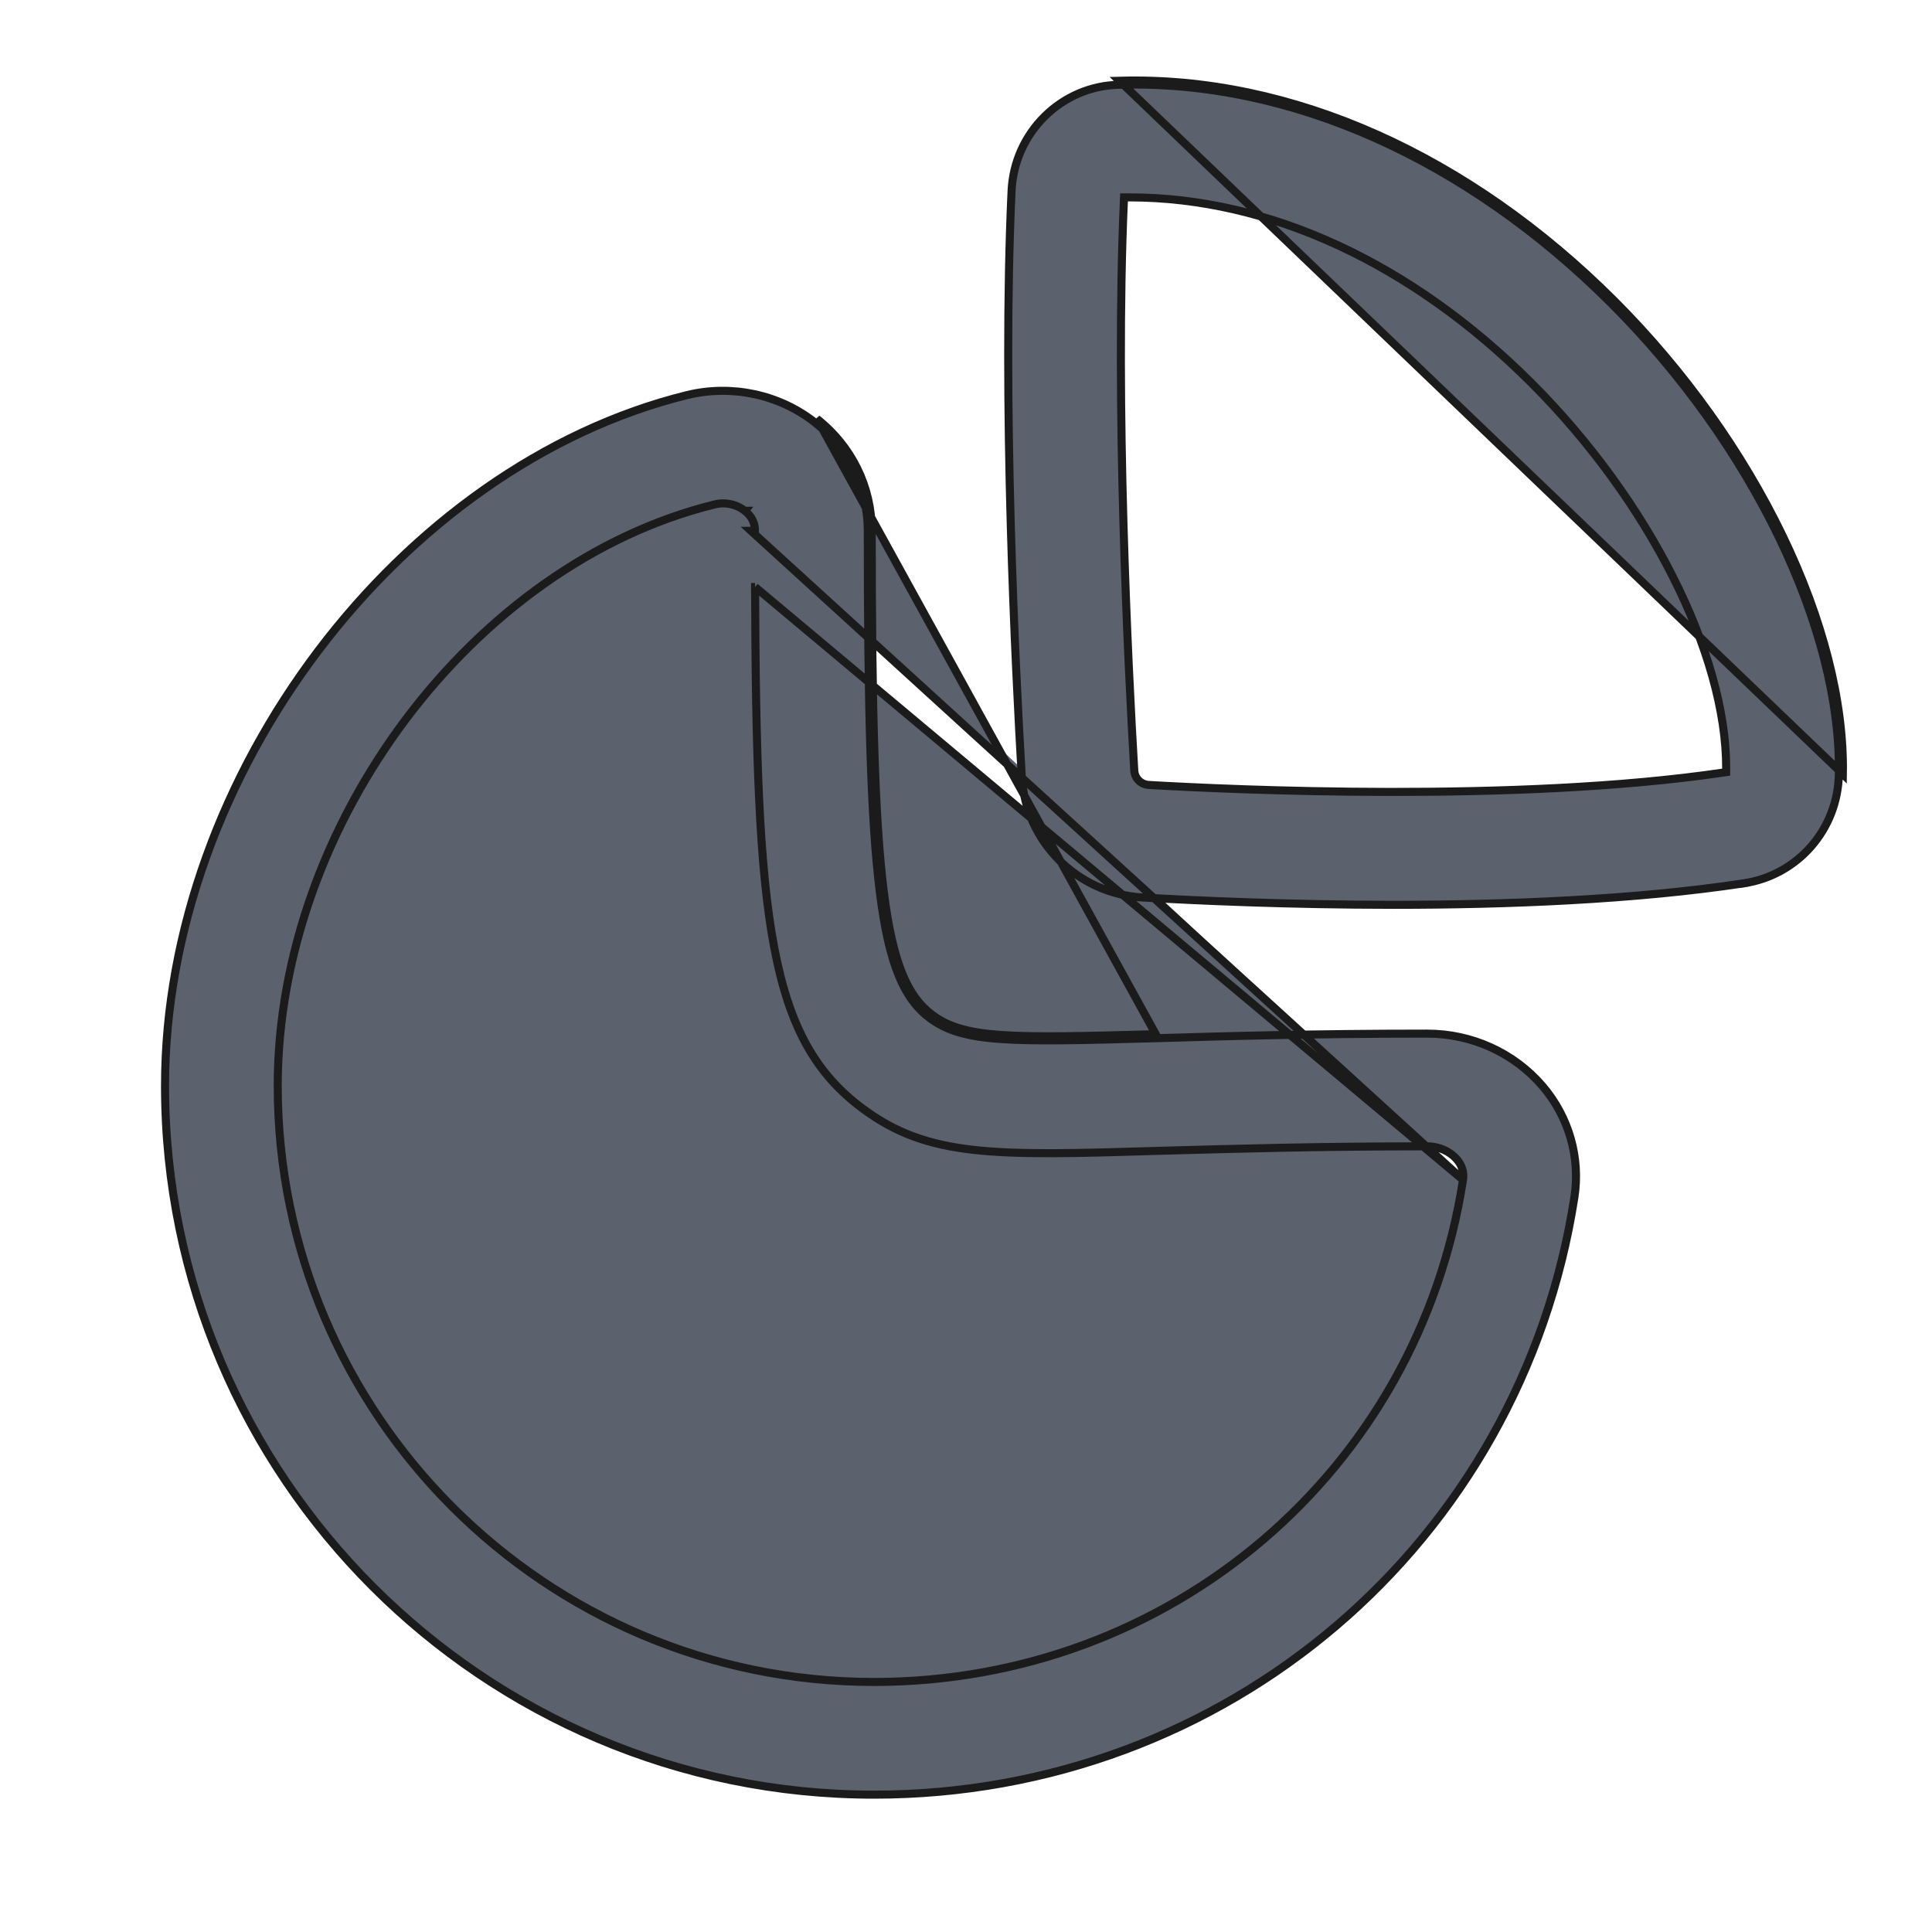 <svg width="24" height="24" viewBox="0 0 24 24" fill="none" xmlns="http://www.w3.org/2000/svg">
<path d="M18.174 14.656L18.174 14.657C17.616 18.272 14.539 20.894 10.857 20.894C6.773 20.894 3.45 17.572 3.45 13.488C3.45 10.243 5.881 7.004 8.875 6.267C8.91 6.258 8.946 6.253 8.982 6.253C9.08 6.253 9.176 6.285 9.252 6.345M18.174 14.656L9.329 6.594H9.379C9.379 6.494 9.335 6.41 9.252 6.345M18.174 14.656L18.174 14.654C18.179 14.618 18.193 14.515 18.099 14.403L18.098 14.403C18.01 14.3 17.872 14.24 17.729 14.24C16.358 14.24 15.303 14.271 14.473 14.294L14.398 14.296L14.398 14.296C12.356 14.358 11.534 14.378 10.719 13.773L10.719 13.773C10.137 13.342 9.806 12.764 9.618 11.772C9.429 10.777 9.387 9.372 9.38 7.292M18.174 14.656L9.38 7.292M9.252 6.345C9.252 6.345 9.252 6.345 9.253 6.345L9.221 6.384L9.252 6.345C9.252 6.345 9.252 6.345 9.252 6.345ZM9.38 7.292L9.33 7.292L9.38 7.292V7.292ZM14.273 9.751C15.301 9.81 18.848 9.974 21.4 9.598L21.443 9.592L21.443 9.549C21.446 8.836 21.204 8.001 20.781 7.165C20.359 6.328 19.753 5.486 19.026 4.759L19.026 4.759C17.535 3.27 15.767 2.452 14.033 2.452H14.011H13.963L13.961 2.5C13.851 5.021 14.014 8.277 14.09 9.567C14.095 9.669 14.171 9.745 14.273 9.751ZM14.273 9.751L14.276 9.701L14.273 9.751C14.273 9.751 14.273 9.751 14.273 9.751ZM11.553 12.649L11.553 12.649C11.762 12.803 12.008 12.877 12.427 12.907C12.845 12.937 13.442 12.923 14.358 12.897L14.358 12.897C15.21 12.872 16.3 12.84 17.729 12.84C18.284 12.84 18.807 13.078 19.162 13.492C19.49 13.876 19.634 14.377 19.558 14.871C18.894 19.171 15.235 22.294 10.857 22.294C6.001 22.294 2.05 18.344 2.05 13.488C2.05 9.638 4.964 5.787 8.539 4.907C9.087 4.774 9.675 4.898 10.117 5.243C10.538 5.574 10.78 6.066 10.78 6.594C10.78 8.786 10.816 10.181 10.93 11.084C11.042 11.985 11.232 12.411 11.553 12.649ZM10.148 5.203C10.581 5.543 10.829 6.05 10.829 6.594C10.829 10.979 10.977 12.159 11.582 12.608C11.979 12.901 12.524 12.898 14.357 12.847L10.148 5.203ZM20.051 3.734C21.809 5.491 22.925 7.8 22.893 9.617L13.905 1.003C16.042 0.941 18.247 1.933 20.051 3.734ZM13.906 1.053C16.027 0.991 18.219 1.976 20.016 3.769C21.768 5.52 22.875 7.817 22.843 9.616L22.843 9.616C22.831 10.301 22.334 10.872 21.662 10.973L21.67 11.023L21.662 10.973C20.308 11.178 18.721 11.24 17.315 11.24C16.006 11.24 14.854 11.187 14.192 11.149C13.383 11.101 12.739 10.457 12.693 9.648L12.693 9.648C12.615 8.326 12.446 4.969 12.566 2.374L12.566 2.374C12.598 1.645 13.187 1.065 13.906 1.053L13.906 1.053L13.906 1.053Z" fill="#5B626E" stroke="#1B1B1B" stroke-width="0.1"/>
</svg>
